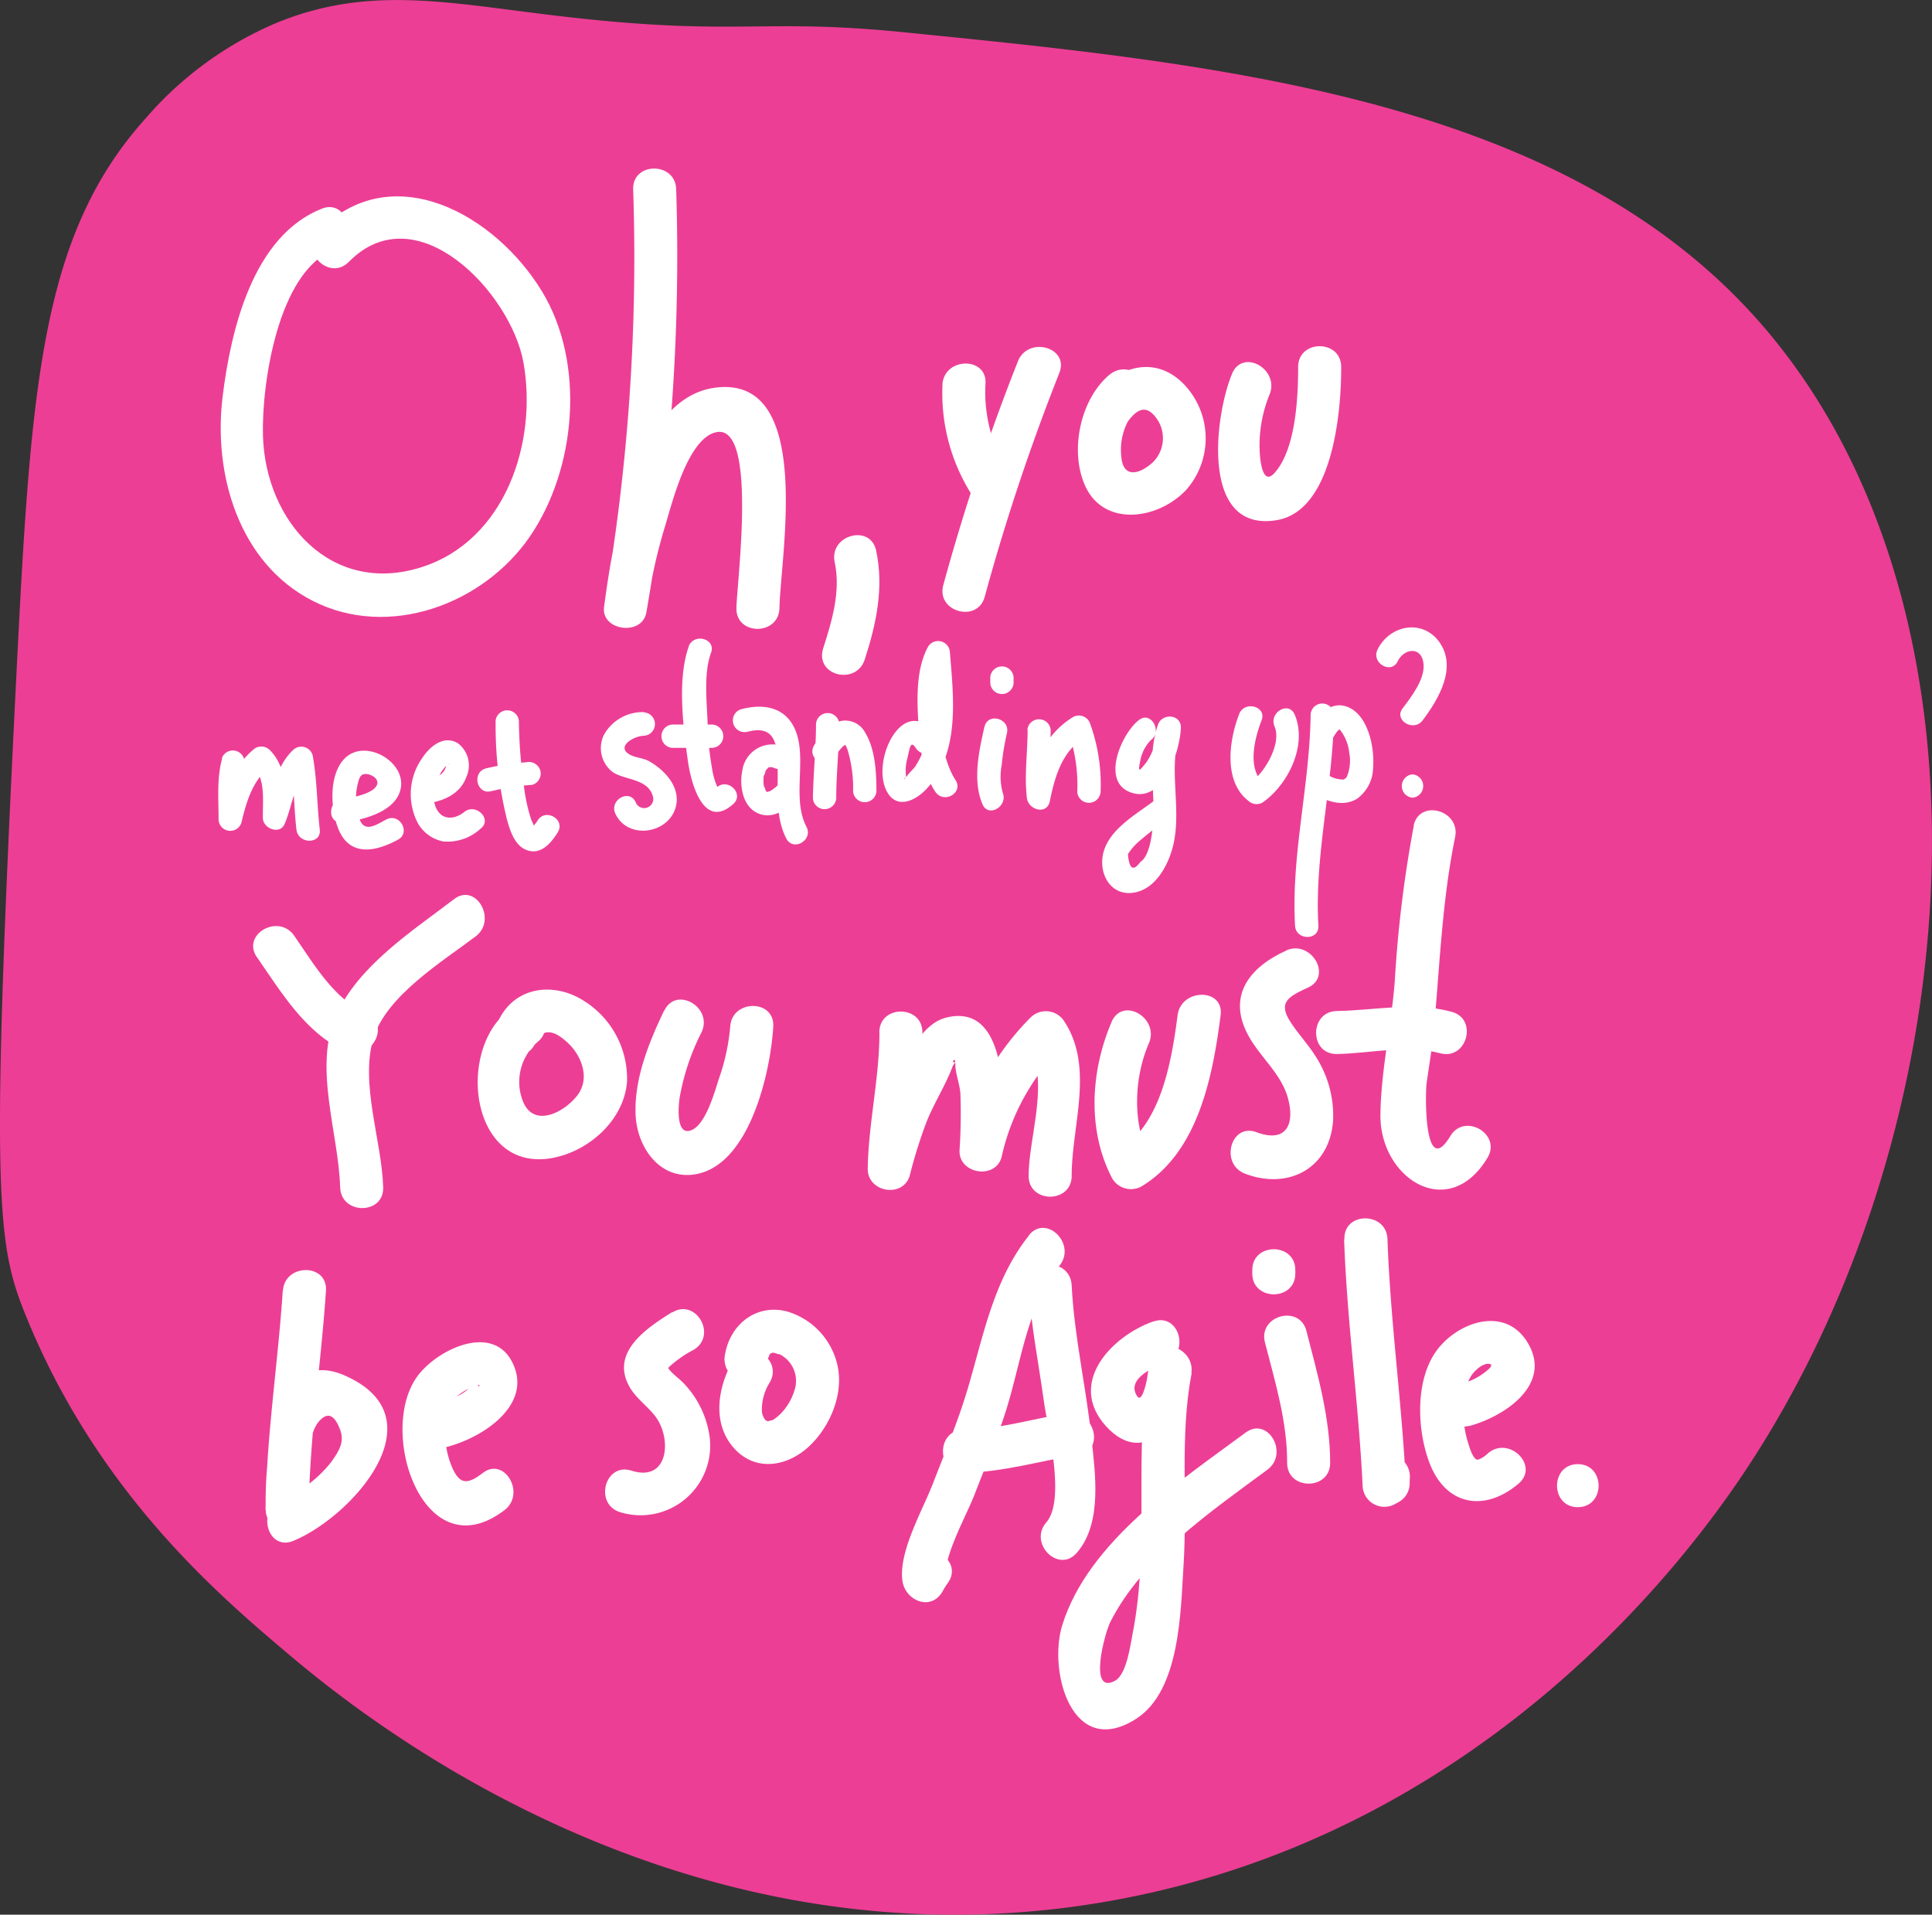 <svg xmlns="http://www.w3.org/2000/svg" viewBox="0 0 224.52 222.51"><rect x="0" y="0" width="224.52" height="222.51" fill="#333333" stroke="none"/><defs><style>.cls-1{fill:#ed3e95;}.cls-2{fill:#fff;}</style></defs><title>Asset 53</title><g id="Layer_2" data-name="Layer 2"><g id="Layer_1-2" data-name="Layer 1"><path class="cls-1" d="M104.94,3.74c-17-1.7-19.33.63-41-2-12.29-1.49-21.38-3.43-32,1a41.5,41.5,0,0,0-15,11c-12.16,13.5-13.34,31-15,64-3.07,61.18-2.32,66.75,1,75,8.14,20.21,21.91,32.14,30,39,7.27,6.16,45.6,38.62,97,29,43.33-8.11,66.84-40.69,73-50,26.81-40.52,30.66-102.43,0-135C179.87,11.23,141,7.34,104.94,3.74Z"/><path class="cls-2" d="M37.42,24.24c-8.07,3.19-10.6,14.16-11.55,21.86-1.11,9,1.88,19.34,10.46,23.72,8.85,4.52,19.85.4,25.24-7.46S68.07,42.25,63,33.89c-5.39-8.91-17.41-15.78-26-7-2.26,2.3,1.28,5.84,3.54,3.54,7.87-8,18.83,3.59,20.29,11.69C62.49,51.4,58.73,62.8,49,65.91c-10.48,3.35-18.16-5.29-18.44-15.27-.17-5.95,1.73-19,8.16-21.57,3-1.17,1.67-6-1.33-4.82Z"/><path class="cls-2" d="M73.58,22a234.39,234.39,0,0,1-3.29,47.88l4.91.66a62.91,62.91,0,0,1,2.17-9.66c.78-2.61,2.56-9.75,5.73-10.62,5-1.37,2.55,17.17,2.48,20.4s4.94,3.22,5,0C90.7,64.53,94.66,43.4,83,45.07,73.68,46.41,71.18,63.2,70.2,70.53c-.37,2.77,4.4,3.43,4.91.66A240.84,240.84,0,0,0,78.58,22c-.08-3.21-5.08-3.22-5,0Z"/><path class="cls-2" d="M97,65.32c.72,3.38-.3,6.79-1.33,10s3.83,4.38,4.82,1.33c1.34-4.13,2.25-8.34,1.33-12.66-.67-3.15-5.49-1.81-4.82,1.33Z"/><path class="cls-2" d="M109.53,44.65a22,22,0,0,0,3.67,13.26c1.74,2.69,6.07.19,4.32-2.52a17.49,17.49,0,0,1-3-10.74c.27-3.21-4.74-3.19-5,0Z"/><path class="cls-2" d="M118.29,42a248.87,248.87,0,0,0-8.67,26c-.84,3.11,4,4.44,4.82,1.33a248.87,248.87,0,0,1,8.67-26c1.17-3-3.66-4.3-4.82-1.33Z"/><path class="cls-2" d="M128.93,43.55c-3.3,2.77-4.56,8.49-3,12.48,2,5.31,8.57,4.47,11.92.9a9.07,9.07,0,0,0-.12-12.12c-3.63-3.94-8.5-2-11.16,1.91-1.81,2.67,2.52,5.17,4.32,2.52,1.09-1.6,2.22-2.34,3.44-.72A3.94,3.94,0,0,1,134,53.7c-1.5,1.39-3.37,1.91-3.67-.42a7.21,7.21,0,0,1,2.15-6.19c2.47-2.07-1.09-5.59-3.54-3.54Z"/><path class="cls-2" d="M143.2,43.39c-2,4.69-3.83,18.53,5.15,17.06,6.57-1.08,7.53-12.66,7.51-17.8,0-3.22-5-3.22-5,0,0,3.51-.27,9.66-2.8,12.37-1.26,1.35-1.61-1.22-1.67-2.56a15.56,15.56,0,0,1,1.12-6.55c1.27-2.92-3-5.47-4.32-2.52Z"/><path class="cls-2" d="M25.83,88.09c-.66,2.35-.42,4.73-.43,7.14a1.36,1.36,0,0,0,2.66.36c.59-2.51,1.28-4.79,3.28-6.53H29.43c1.47,1.47,1.08,4.08,1.12,6,0,1.23,2,2,2.53.68.93-2.17,1.14-5,2.91-6.66l-2.27-.6c.48,2.62.42,5.29.73,7.93.2,1.71,2.91,1.73,2.71,0-.33-2.88-.3-5.79-.83-8.65a1.37,1.37,0,0,0-2.27-.6c-2.08,2-2.27,4.7-3.34,7.21l2.53.68c-.06-2.75.19-5.8-1.92-7.91a1.39,1.39,0,0,0-1.92,0c-2.33,2-3.3,4.79-4,7.73l2.66.36c0-2.15-.26-4.32.33-6.42a1.36,1.36,0,0,0-2.61-.72Z"/><path class="cls-2" d="M39.79,95.59c2.4-.28,6.53-1.3,6.82-4.25s-4.13-5.45-6.47-3.28c-2,1.88-1.75,6.12-.75,8.43,1.37,3.14,4.39,2.43,6.86,1.09,1.53-.83.17-3.17-1.37-2.34-1,.52-2.38,1.51-3,.18A7,7,0,0,1,41.6,91c.18-.75.38-1.21,1.26-1,.63.17,1.23.68.91,1.29-.51,1-3,1.44-4,1.56-1.71.2-1.73,2.91,0,2.71Z"/><path class="cls-2" d="M49.19,93.42c2.08-.21,4.24-1,5-3.12a3.22,3.22,0,0,0-1-3.94c-1.68-1-3.32.47-4.19,1.83a7.28,7.28,0,0,0-.45,7.45,4.32,4.32,0,0,0,3,2.15,5.66,5.66,0,0,0,4.32-1.51c1.37-1.07-.56-3-1.92-1.92s-3,.91-3.47-1.06A5.38,5.38,0,0,1,52,88.83a.3.3,0,0,1,.19-.11c0,.12-.32-.06-.09,0,0,0-.34-.12-.27-.08-.11-.07,0,0,0,.13,0-.18,0,.29,0,.28a1.64,1.64,0,0,1-.6.94,3.8,3.8,0,0,1-2,.69c-1.72.17-1.74,2.88,0,2.71Z"/><path class="cls-2" d="M57.6,83.75A45.37,45.37,0,0,0,58.88,95.1c.36,1.34.9,3.18,2.36,3.7,1.63.58,2.81-.83,3.58-2.08.92-1.49-1.43-2.85-2.34-1.37-.18.3-.44.56-.62.85s.13-.11.33.07c0,0-.35-.78-.45-1a19.89,19.89,0,0,1-.88-4.16,56.3,56.3,0,0,1-.56-7.32,1.36,1.36,0,0,0-2.71,0Z"/><path class="cls-2" d="M57.14,91.93a28.37,28.37,0,0,1,4.7-.72,1.37,1.37,0,0,0,.95-1.67,1.39,1.39,0,0,0-1.67-.95,28.26,28.26,0,0,0-4.7.72c-1.66.53-.95,3.15.72,2.61Z"/><path class="cls-2" d="M74.86,82.76a5.13,5.13,0,0,0-4.65,2.59,3.5,3.5,0,0,0,1,4.38c1.41.94,4.06.74,4.65,2.77a1.05,1.05,0,0,1-2,.7c-.75-1.57-3.09-.2-2.34,1.37C73,97.72,78,96.88,78.6,93.47c.36-2.16-1.41-4-3.15-5-.71-.4-1.66-.41-2.32-.81-1.55-.93.56-2.15,1.74-2.16a1.36,1.36,0,0,0,0-2.71Z"/><path class="cls-2" d="M80.06,75.08c-1.39,3.83-.66,9.43-.12,13.35.35,2.51,1.8,8.12,5.28,5,1.3-1.17-.63-3.09-1.92-1.92-.14.13.37.44,0-.2a8.18,8.18,0,0,1-.55-2,33.77,33.77,0,0,1-.52-5.35c-.09-2.47-.47-5.73.4-8.1.6-1.64-2-2.35-2.61-.72Z"/><path class="cls-2" d="M78.11,86.91h4.7a1.36,1.36,0,0,0,0-2.71h-4.7a1.36,1.36,0,0,0,0,2.71Z"/><path class="cls-2" d="M86.79,85.06c3.66-1,3.57,2,3.59,4.84,0,2.52-.19,5.25,1,7.55.81,1.55,3.15.18,2.34-1.37-1.55-2.95-.25-6.94-.95-10.13-.76-3.47-3.5-4.4-6.73-3.5a1.36,1.36,0,0,0,.72,2.61Z"/><path class="cls-2" d="M91.13,86.78a3.54,3.54,0,0,0-4.87,2.8c-.38,1.89.12,4.56,2.29,5.09,1.5.37,2.9-.65,3.9-1.65a1.36,1.36,0,0,0-1.92-1.92,4.16,4.16,0,0,1-1.16.9c.17-.07-.19,0-.22.05.19,0,.2-.05,0,0s.29.06,0,0,.2.19,0,0-.24,0,0,0a.79.79,0,0,1-.17-.17c.16.38,0-.1-.11-.22.18.32,0-.14-.08-.28s0-.19-.06-.28c.07.37,0,0,0-.08s0-.4,0-.6,0,.07,0,0,0-.23.07-.34.24-.63.09-.32a3.43,3.43,0,0,1,.28-.48c-.31.43.4-.39,0,0a.62.62,0,0,1,.23-.13c-.47.09,0,0,0,0,.2.09-.22,0,0,0a2,2,0,0,1,.3,0c-.35,0,.06,0,.14.05l.42.15a1.36,1.36,0,0,0,1.67-.95,1.39,1.39,0,0,0-.95-1.67Z"/><path class="cls-2" d="M94.83,84.11c0,2.9-.32,5.78-.36,8.68a1.36,1.36,0,0,0,2.71,0c0-2.89.33-5.78.36-8.68a1.36,1.36,0,0,0-2.71,0Z"/><path class="cls-2" d="M97,88a6.27,6.27,0,0,1,1-1.3,3.83,3.83,0,0,0,.39-.27s0,.08-.11,0-.2,0-.05,0a.37.37,0,0,1-.23-.14s.23.28.11.08a2.9,2.9,0,0,1,.4.81,15.44,15.44,0,0,1,.63,4.8,1.36,1.36,0,0,0,2.71,0c0-2.2-.13-4.88-1.29-6.81a2.62,2.62,0,0,0-2.8-1.39c-1.42.32-2.38,1.68-3.14,2.82C93.69,88.14,96,89.5,97,88Z"/><path class="cls-2" d="M108.93,85.6c-3.67-5.31-7.63,2.3-6,6.1,1.15,2.61,3.63,1.33,5-.31,3.64-4.23,2.87-10.43,2.46-15.57a1.37,1.37,0,0,0-2.53-.68c-1.35,2.46-1.31,5.73-1.16,8.45s.41,6.06,2,8.43c1,1.45,3.3.1,2.34-1.37-2.08-3.18-2.66-10.77-.8-14.15l-2.53-.68a45.84,45.84,0,0,1,.22,8.51,10.08,10.08,0,0,1-1.54,4.7c-.29.42-.74.76-1,1.18-.48.73-.32-.27,0,.52a5.13,5.13,0,0,1,.06-2.61c.29-1.27.37-2.14,1-1.15,1,1.43,3.34.07,2.34-1.37Z"/><path class="cls-2" d="M114.4,84.47c-.63,2.79-1.4,6.26-.22,9,.69,1.6,3,.22,2.34-1.37a7.21,7.21,0,0,1-.11-3.21,28.3,28.3,0,0,1,.61-3.7c.38-1.7-2.23-2.43-2.61-.72Z"/><path class="cls-2" d="M115.08,78.69v.72a1.36,1.36,0,0,0,2.71,0v-.72a1.36,1.36,0,0,0-2.71,0Z"/><path class="cls-2" d="M119.42,84.83c0,2.63-.4,5.3-.08,7.92.17,1.38,2.33,2,2.66.36.58-2.85,1.43-5.86,4.09-7.44l-2-.81a18.71,18.71,0,0,1,1.1,7.19,1.36,1.36,0,0,0,2.71,0,20.82,20.82,0,0,0-1.2-7.91,1.38,1.38,0,0,0-2-.81c-3.29,2-4.6,5.47-5.34,9.06l2.66.36c-.32-2.62.06-5.29.08-7.92a1.36,1.36,0,0,0-2.71,0Z"/><path class="cls-2" d="M132.38,83.66c-2.1,1.59-4.61,7.46-.71,8.51,3.6,1,5.47-5,5.56-7.59.05-1.59-2.18-1.75-2.66-.36-1.38,4-.16,8.07-.64,12.16-.11.95-.42,3.18-1.4,3.78q-1.24,1.71-1.45-.9a6.74,6.74,0,0,1,1.19-1.4,40.88,40.88,0,0,1,3.92-3c1.38-1.07-.55-3-1.92-1.92-2.19,1.7-5.59,3.48-6.12,6.5-.38,2.19.91,4.52,3.31,4.33,2.92-.23,4.55-3.62,5-6.11.77-4.21-.72-8.58.71-12.69l-2.66-.36a7.58,7.58,0,0,1-1.3,4c-.81,1-1,1.25-.7-.19A4.56,4.56,0,0,1,133.75,86c1.37-1,0-3.39-1.37-2.34Z"/><path class="cls-2" d="M144,83c-1.17,3-1.85,7.8,1.07,10.06a1.4,1.4,0,0,0,1.64.21c3-2.07,5.26-6.72,3.74-10.24-.69-1.6-3-.22-2.34,1.37.87,2-1.15,5.41-2.77,6.53l1.64.21c-2.12-1.64-1.2-5.3-.37-7.43.63-1.63-2-2.33-2.61-.72Z"/><path class="cls-2" d="M152.31,83c-.09,8.25-2.28,16.31-1.81,24.58.1,1.73,2.81,1.75,2.71,0-.47-8.27,1.72-16.33,1.81-24.58a1.36,1.36,0,0,0-2.71,0Z"/><path class="cls-2" d="M154.84,85.88a6.18,6.18,0,0,1,.55-.87c.25-.31.22-.13.38-.31-.1.11-.24,0-.24,0s.13.08.1,0a5.09,5.09,0,0,1,1.16,2.72,5,5,0,0,1-.25,2.8.76.76,0,0,1-.41.37,3.33,3.33,0,0,1-1.77-.5c-1.54-.81-2.91,1.52-1.37,2.34s3.21,1.3,4.72.39a4.54,4.54,0,0,0,1.86-3.67c.19-2.29-.6-6.28-3.18-7.07-1.78-.54-3.12.92-3.88,2.34s1.52,2.91,2.34,1.37Z"/><path class="cls-2" d="M162.43,76.84c.74-1.51,2.79-1.77,3,.3.18,1.8-1.44,3.86-2.45,5.21s1.3,2.75,2.34,1.37c1.87-2.48,4.06-6.17,1.93-9.13-2-2.72-5.77-1.93-7.16.89-.77,1.56,1.57,2.94,2.34,1.37Z"/><path class="cls-2" d="M164.15,92.7a1.36,1.36,0,0,0,0-2.71,1.36,1.36,0,0,0,0,2.71Z"/><path class="cls-2" d="M29.87,111.25c2.82,4.06,5.58,8.73,10.23,10.9,2.9,1.35,5.44-3,2.52-4.32-3.88-1.81-6.09-5.72-8.44-9.1-1.82-2.62-6.16-.13-4.32,2.52Z"/><path class="cls-2" d="M52.77,104.49c-4.85,3.7-11.08,7.71-13.68,13.44-2.73,6,.26,13.76.44,20.05.09,3.21,5.1,3.22,5,0-.16-5.45-2.72-12.05-1.13-17.34,1.48-4.89,8-8.9,11.89-11.83,2.52-1.93,0-6.27-2.52-4.32Z"/><path class="cls-2" d="M58.93,117.55c-5.94,4.89-4.12,18.85,5.37,17,4.23-.83,8.25-4.45,8.57-8.89a10.67,10.67,0,0,0-5-9.34c-3.53-2.27-8.14-1.69-10,2.41-1.29,2.92,3,5.46,4.32,2.52.89-2,2.39-1.43,3.92.06s2.5,4.11.92,6.07-4.9,3.61-6.19.77a6.12,6.12,0,0,1,1.63-7.06c2.49-2-1.07-5.57-3.54-3.54Z"/><path class="cls-2" d="M77.2,117.39c-1.78,3.73-3.54,8-3.33,12.25.17,3.5,2.59,7.26,6.52,6.88,6.65-.64,9.16-11.9,9.47-17.21.19-3.21-4.81-3.2-5,0a24.35,24.35,0,0,1-1.3,6c-.5,1.53-1.49,5.24-3.14,6-1.86.84-1.61-2.59-1.44-3.74a27.1,27.1,0,0,1,2.54-7.6c1.38-2.89-2.93-5.43-4.32-2.52Z"/><path class="cls-2" d="M102.2,120c0,5.32-1.28,10.53-1.36,15.84,0,2.79,4.24,3.43,4.91.66a56.34,56.34,0,0,1,1.74-5.63c.86-2.41,2.35-4.59,3.21-6.94a2.77,2.77,0,0,1,.7-.84c-1.21,1.13-.33-.79-.38.63,0,1,.52,2.29.59,3.37a65.37,65.37,0,0,1-.1,6.6c-.11,2.79,4.31,3.44,4.91.66a25.81,25.81,0,0,1,6.9-12.57l-3.93-.51c2.7,4.17.16,10.75.15,15.38,0,3.22,5,3.22,5,0,0-5.87,2.64-12.55-.83-17.91a2.53,2.53,0,0,0-3.93-.51A30.68,30.68,0,0,0,111.59,133l4.91.66c.15-4.07,1.14-17.24-6.48-15.42-3,.72-4.65,4.69-5.74,7.19a59.87,59.87,0,0,0-3.36,9.72l4.91.66c.08-5.32,1.35-10.52,1.36-15.84,0-3.22-5-3.22-5,0Z"/><path class="cls-2" d="M129.2,118.72c-2.46,5.71-2.89,12.63.06,18.24a2.53,2.53,0,0,0,3.42.9c6.59-4,8.26-12.82,9.17-19.88.41-3.18-4.59-3.15-5,0-.67,5.14-1.87,12.63-6.7,15.56l3.42.9c-2-3.88-1.78-9.22-.06-13.19,1.26-2.92-3-5.47-4.32-2.52Z"/><path class="cls-2" d="M149.44,110.49c-4.43,2-6.9,5.45-4.25,10.06,1.33,2.32,3.55,4.16,4.39,6.75,1,3.22,0,5.6-3.55,4.28-3-1.14-4.32,3.69-1.33,4.82,5,1.9,9.83-.59,10.22-6.19a12.67,12.67,0,0,0-2.07-7.51c-.86-1.37-2-2.56-2.87-3.92-1.47-2.27-.32-2.93,2-4,2.93-1.31.39-5.62-2.52-4.32Z"/><path class="cls-2" d="M164.29,96a142.72,142.72,0,0,0-2.2,18c-.39,5.14-1.61,10.41-1.67,15.55-.08,7.39,7.91,12.53,12.44,5,1.66-2.76-2.66-5.28-4.32-2.52-3.08,5.12-2.92-5-2.75-6.19.32-2.21.69-4.38.88-6.6.66-7.35.94-14.7,2.43-21.95.65-3.14-4.17-4.48-4.82-1.33Z"/><path class="cls-2" d="M155.36,122.49c3.9-.07,8.17-1.13,12-.09,3.11.85,4.44-4,1.33-4.82-4.36-1.19-8.9-.16-13.33-.09-3.21.05-3.22,5.05,0,5Z"/><path class="cls-2" d="M32.86,150c-.56,8.49-1.9,16.93-2,25.44h5c-.06-2.5-.57-8.59,1.37-10.43,1-1,1.72-.36,2.28,1.09s-.09,2.49-1,3.78a14.2,14.2,0,0,1-5.79,4.38c-2.94,1.2-1.65,6,1.33,4.82,6.74-2.74,17.22-14.27,6.06-19.21-8.64-3.83-9.34,10.5-9.23,15.57.07,3.21,5,3.23,5,0,.1-8.51,1.44-17,2-25.44.21-3.21-4.79-3.2-5,0Z"/><path class="cls-2" d="M50.69,168.4c4.33-.61,11.6-4.77,8.81-10.15-2.41-4.65-9.15-1.2-11.21,2-4.34,6.65,1.13,22.26,10.33,15.25,2.53-1.92,0-6.27-2.52-4.32-1.68,1.28-2.63,1.44-3.54-.61a10.3,10.3,0,0,1-.56-6.41,3.62,3.62,0,0,1,1.38-2.1,5.39,5.39,0,0,1,1.45-.83,2.5,2.5,0,0,0,.58-.18c.52-.37.23.44.12-.16a.44.44,0,0,1-.41-.36q-.16-.45-.12,0c.23-.11-.16.48-.12.44a5.72,5.72,0,0,1-1.56,1.2,11,11,0,0,1-3.95,1.4c-3.17.45-1.82,5.27,1.33,4.82Z"/><path class="cls-2" d="M78.1,152.49c-2.9,1.82-7.15,4.6-5,8.57.72,1.36,2.06,2.27,3,3.46,2,2.53,1.68,7.77-2.71,6.39-3.08-1-4.39,3.86-1.33,4.82a8.09,8.09,0,0,0,10.42-8.66,11.2,11.2,0,0,0-3.08-6.37c-.42-.47-1.71-1.34-1.88-2,.12.47-.31.76.25.14a13.62,13.62,0,0,1,2.88-2c2.72-1.7.21-6-2.52-4.32Z"/><path class="cls-2" d="M85.2,158.06c-1.77,3.09-2.5,7.3.07,10.2s6.34,2.12,8.81-.23,4.16-6.36,3.11-9.88a8.44,8.44,0,0,0-5.75-5.75c-3.53-.9-6.54,1.46-7.17,4.93A2.57,2.57,0,0,0,86,160.4a2.52,2.52,0,0,0,3.08-1.75,4,4,0,0,1,.39-1.28c.18-.27.08-.12.09-.13-.38.24.6-.21.15-.06s.18,0,.29,0c-.69-.15.95.37.45.13a3.46,3.46,0,0,1,2,3.79,6.58,6.58,0,0,1-1.55,3,5.72,5.72,0,0,1-1.08.92s-.78.17-.38.12c-.44.05.12.12-.31,0,.33.12,0,0-.16-.1a.32.32,0,0,1-.1-.12,1.82,1.82,0,0,1-.33-.89,6,6,0,0,1,.92-3.39c1.6-2.8-2.72-5.32-4.32-2.52Z"/><path class="cls-2" d="M119.6,143.55c-4.19,5.24-5.31,11.73-7.19,18-1.11,3.7-2.61,7.27-4,10.87-1.19,3.08-4,7.92-3.54,11.27.29,2.29,3.3,3.62,4.66,1.26a8.87,8.87,0,0,1,.66-1.05c1.8-2.68-2.53-5.18-4.32-2.52a8.87,8.87,0,0,0-.66,1.05l4.66,1.26c-.34-2.7,2.38-7.42,3.36-9.95,1.23-3.19,2.56-6.35,3.61-9.6,1.82-5.64,2.48-12.31,6.29-17.07,2-2.49-1.53-6-3.54-3.54Z"/><path class="cls-2" d="M119.53,149.32c.25,4.56,1.17,9.08,1.79,13.59.41,3,2.55,11.39.28,14-2.12,2.41,1.41,6,3.54,3.54,3-3.45,2.13-9.26,1.69-13.44-.62-5.89-2-11.74-2.29-17.66-.17-3.2-5.18-3.22-5,0Z"/><path class="cls-2" d="M112,171.15c4.55-.05,8.87-1.39,13.33-2.09,3.17-.5,1.82-5.32-1.33-4.82-4,.63-7.91,1.87-12,1.91-3.22,0-3.22,5,0,5Z"/><path class="cls-2" d="M134,153.57c-4.84,1.73-10,7.14-5.48,12.16,4.86,5.34,9.27-1.55,9.93-6.14.45-3.11-4.2-4.54-4.82-1.33-2,10.35.05,21.16-2,31.55-.26,1.31-.69,4.79-2.06,5.52-3.13,1.67-1.2-5.52-.54-6.83,3.75-7.45,11.73-12.87,18.25-17.7,2.56-1.89.07-6.23-2.52-4.32-7.75,5.73-18.28,12.66-21.31,22.37-1.67,5.34,1.1,15.65,8.56,10.91,5.16-3.28,5.19-12.55,5.53-17.84.47-7.31-.45-15.13.94-22.34l-4.82-1.33c-.1.67-.76,5.11-1.51,4-1.32-2,1.95-3.4,3.21-3.85,3-1.08,1.71-5.91-1.33-4.82Z"/><path class="cls-2" d="M147,156c1.18,4.59,2.6,9.22,2.58,14,0,3.22,5,3.22,5,0,0-5.23-1.47-10.31-2.76-15.33-.8-3.12-5.62-1.79-4.82,1.33Z"/><path class="cls-2" d="M150.53,148v-.41c0-3.22-5-3.22-5,0V148c0,3.22,5,3.22,5,0v-.41c0-3.22-5-3.22-5,0V148c0,3.22,5,3.22,5,0Z"/><path class="cls-2" d="M156.2,144c.33,9.57,1.69,19.06,2.15,28.63a2.53,2.53,0,0,0,3.76,2.16l.47-.26a2.47,2.47,0,0,0,1.24-2.16l0-.37c.42-3.15-4.39-4.51-4.82-1.33a8.31,8.31,0,0,0-.14,1.7l1.24-2.16-.47.26,3.76,2.16c-.46-9.56-1.82-19.06-2.15-28.63-.11-3.21-5.11-3.22-5,0Z"/><path class="cls-2" d="M170.69,165.73c4.06-1.06,9.87-4.84,6.79-9.78-2.78-4.47-8.69-2.09-10.9,1.56-2.1,3.45-1.85,8.8-.47,12.46,1.89,5,6.4,5.8,10.36,2.45,2.46-2.08-1.09-5.6-3.54-3.54a3.25,3.25,0,0,1-1.13.74c-.18,0-.38,0-.13.05-.54-.22-.88-1.41-1.06-2a11.82,11.82,0,0,1-.1-6.79,3.81,3.81,0,0,1,1.64-2.14c.66-.36.94-.25,1.1-.18-.13-.06.25,0-.11.41a7.13,7.13,0,0,1-3.77,1.91c-3.11.81-1.79,5.64,1.33,4.82Z"/><path class="cls-2" d="M183.36,175.15c3.22,0,3.22-5,0-5s-3.22,5,0,5Z"/></g></g></svg>